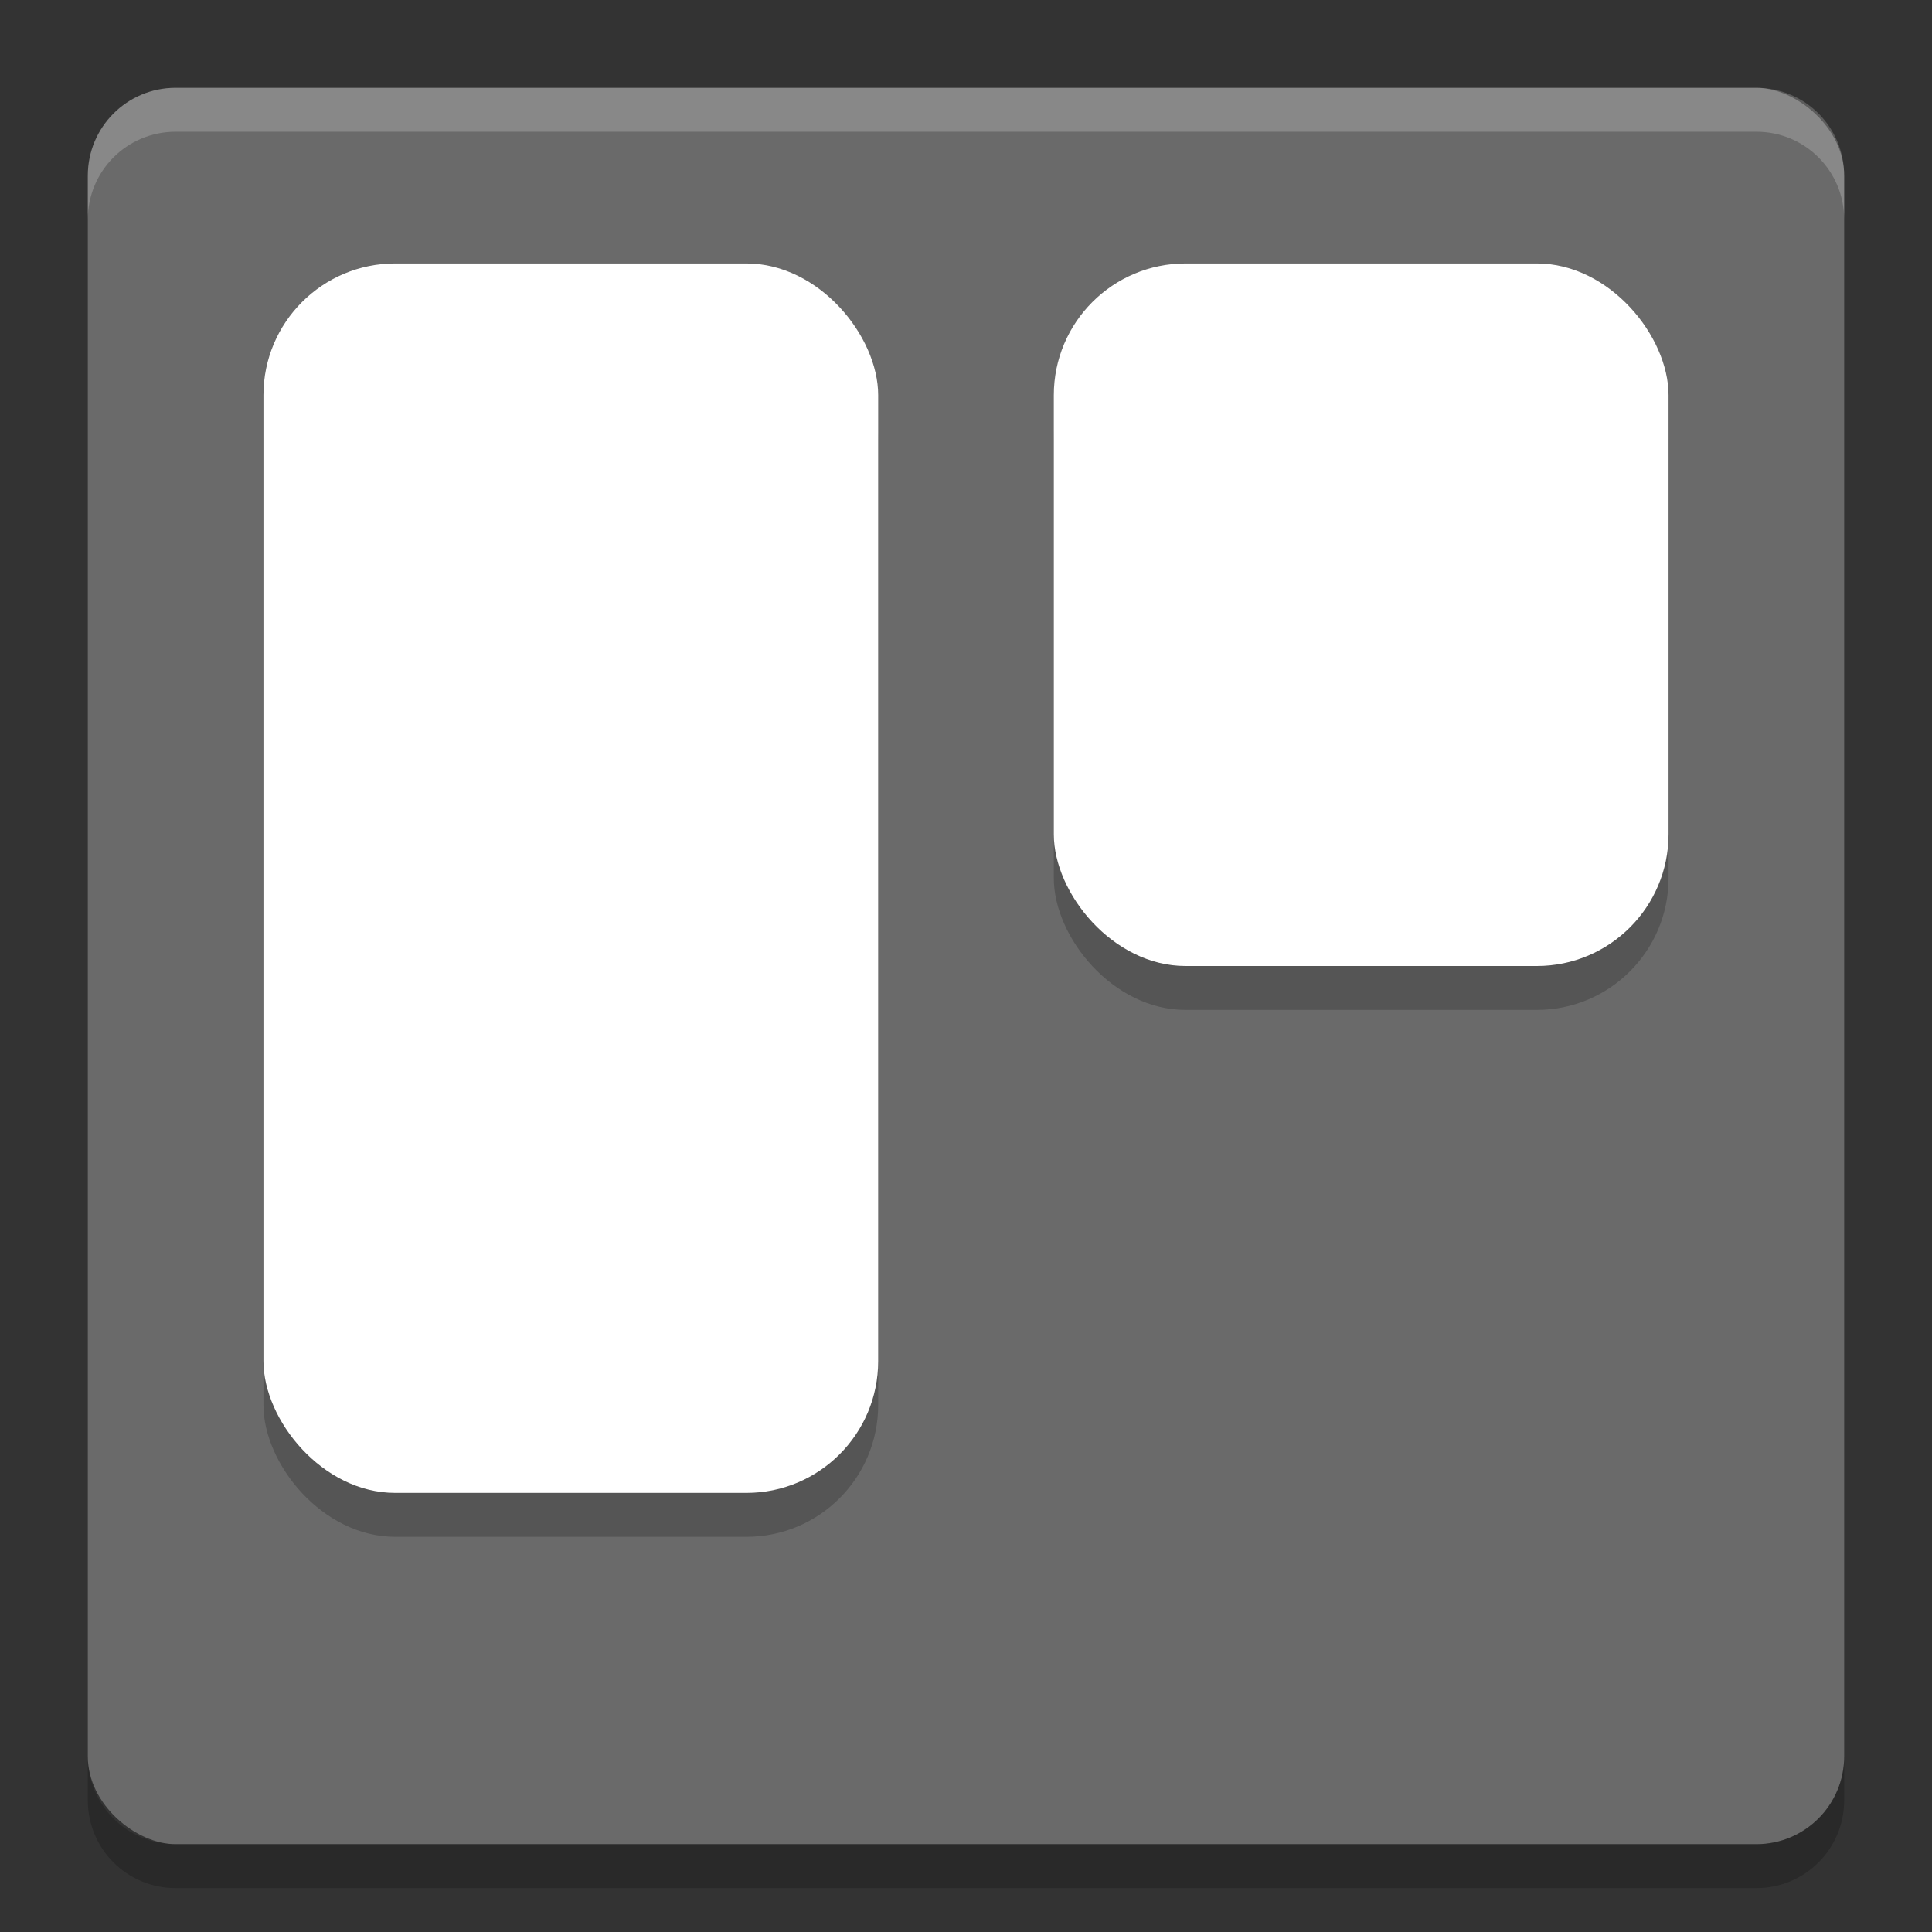 <svg xmlns="http://www.w3.org/2000/svg" width="22" height="22" version="1">
 <rect width="100%" height="100%" fill="#333333" stroke="none"/>
 <rect style="fill:#6a6a6a" width="20" height="20" x="-21" y="-21" rx="1" ry="1" transform="matrix(0,-1,-1,0,0,0)"/>
 <path style="opacity:.2;fill:#ffffff" d="m2 1c-0.554 0-1 0.446-1 1v0.5c0-0.554 0.446-1 1-1h18c0.554 0 1 0.446 1 1v-0.5c0-0.554-0.446-1-1-1h-18z"/>
 <path style="opacity:.2" d="m1 20v0.5c0 0.554 0.446 1 1 1h18c0.554 0 1-0.446 1-1v-0.5c0 0.554-0.446 1-1 1h-18c-0.554 0-1-0.446-1-1z"/>
 <rect style="opacity:.2" width="7" height="14" x="3" y="3.5" rx="1.5" ry="1.5"/>
 <rect style="fill:#ffffff" width="7" height="14" x="3" y="3" rx="1.5" ry="1.5"/>
 <rect style="opacity:.2" width="7" height="8" x="12" y="3.5" rx="1.5" ry="1.5"/>
 <rect style="fill:#ffffff" width="7" height="8" x="12" y="3" rx="1.5" ry="1.5"/>
</svg>
